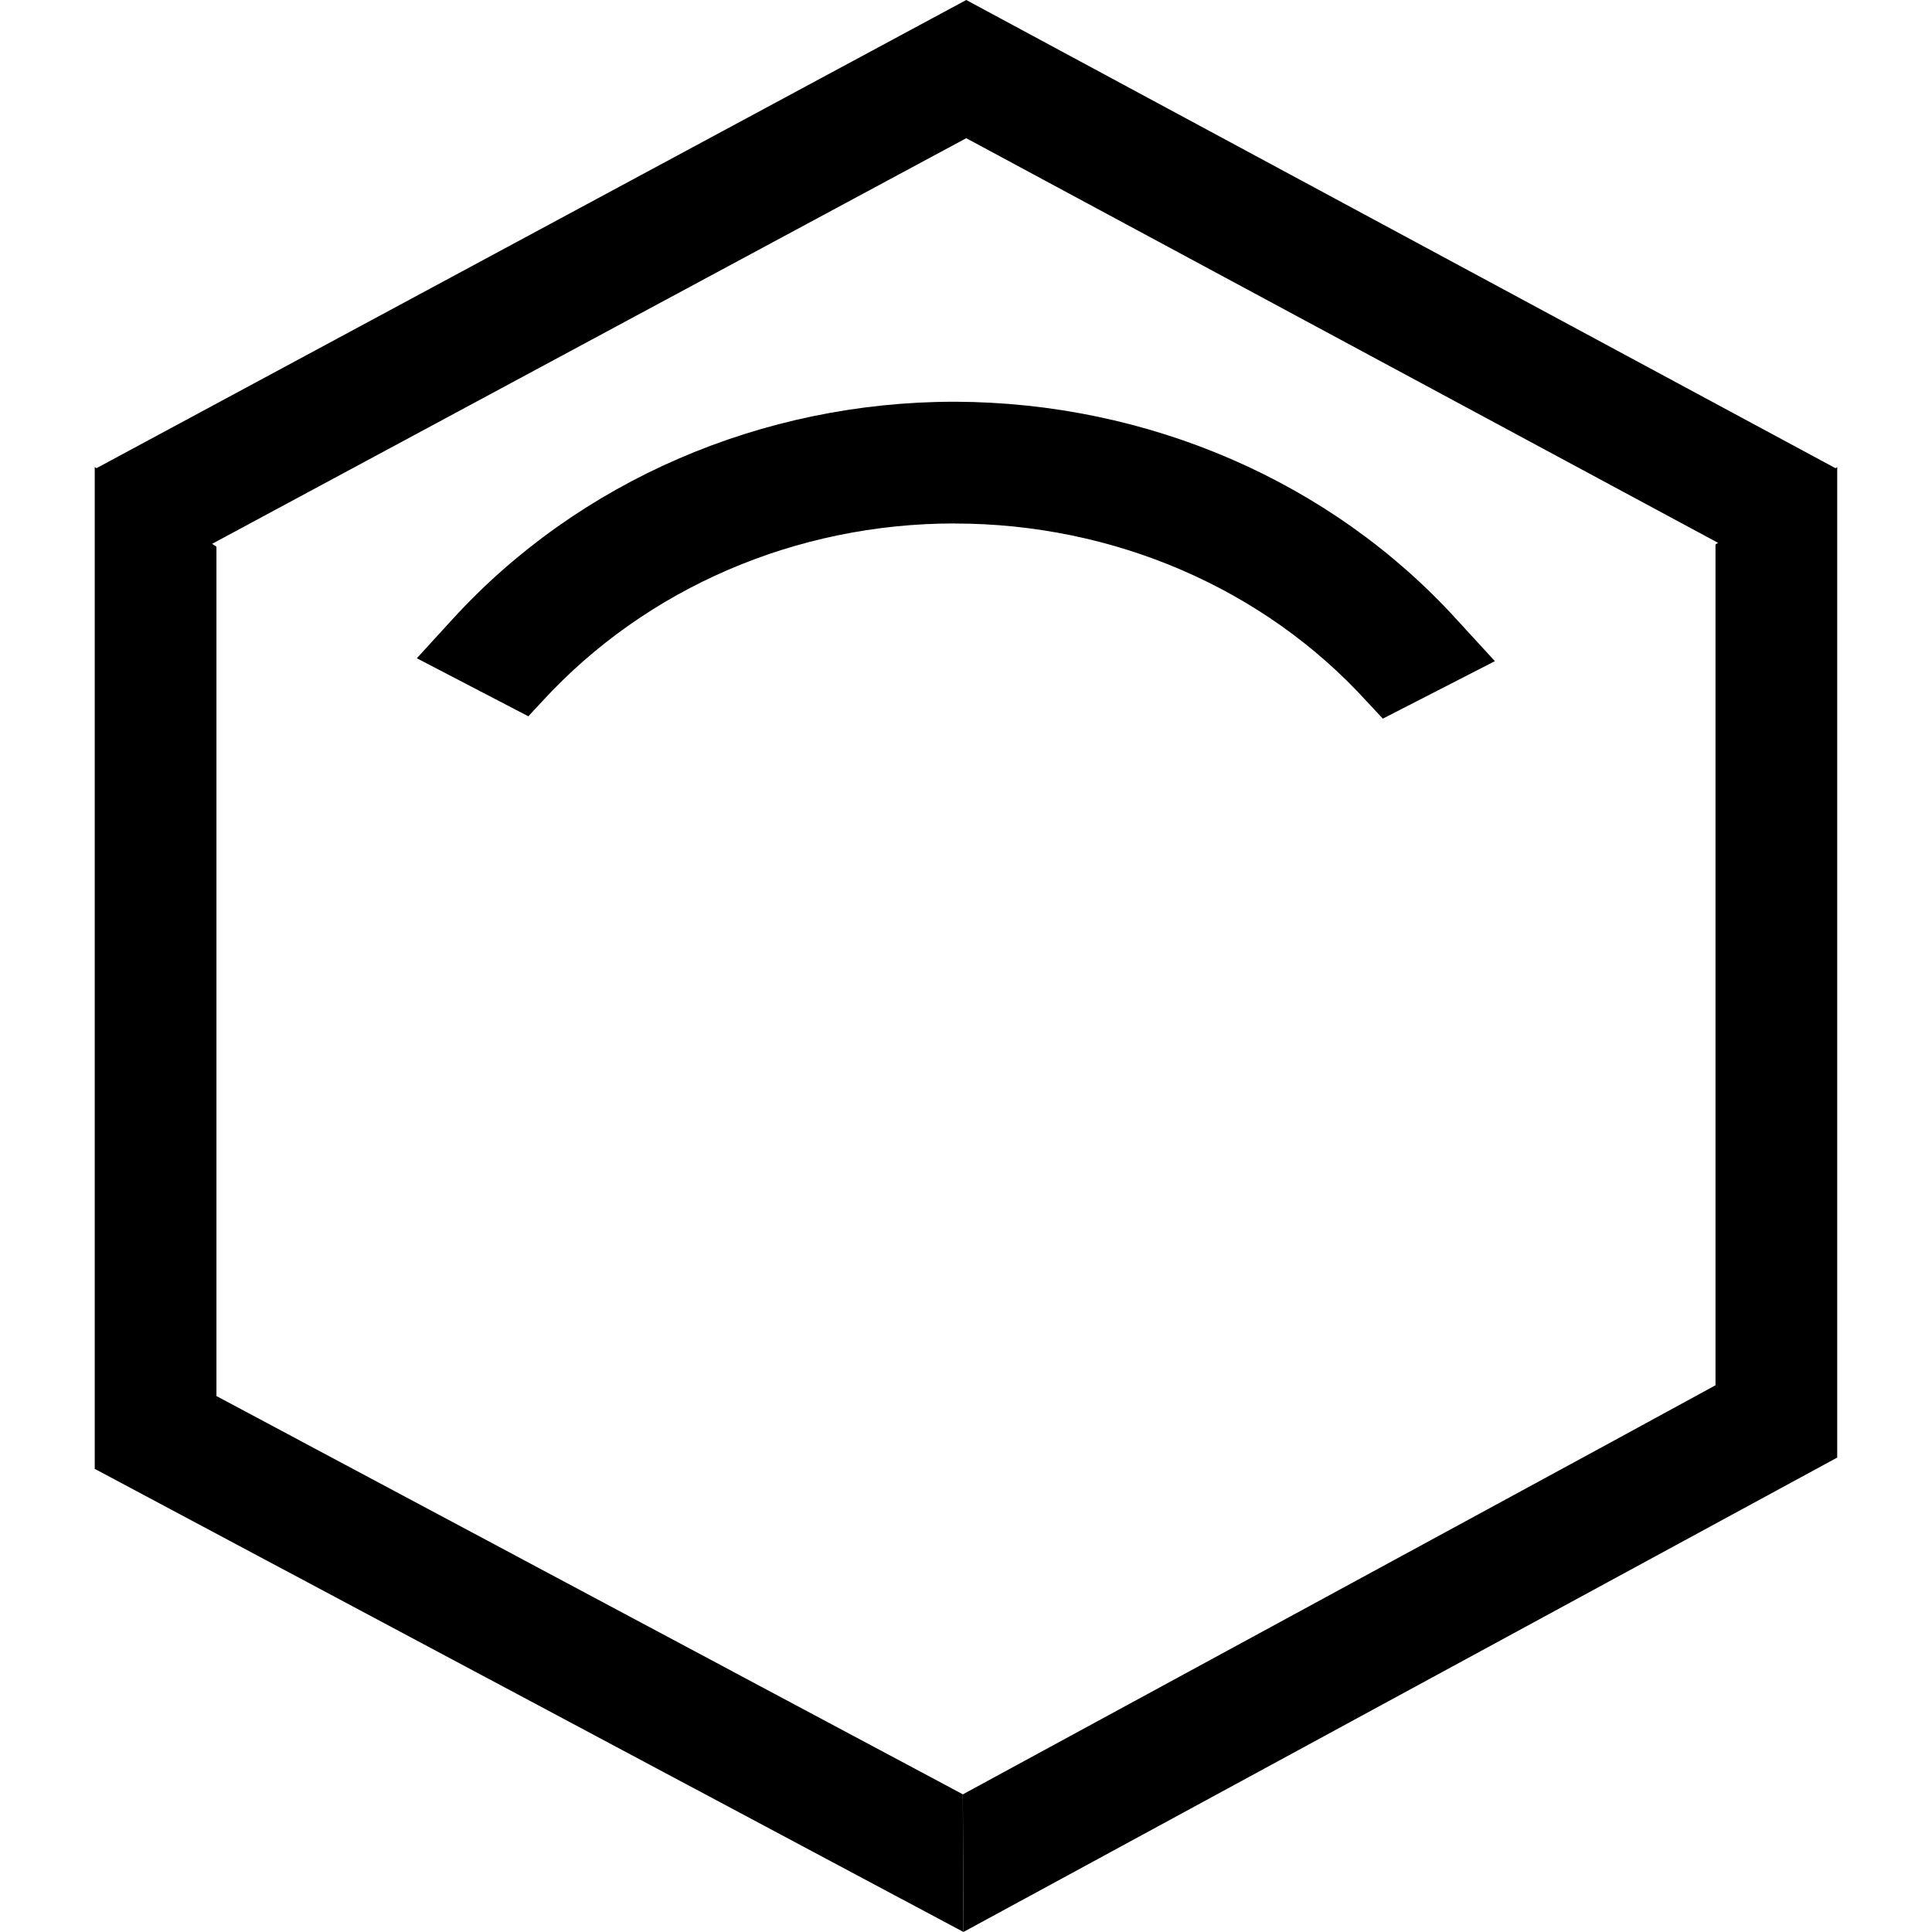 <svg version="1.1" xmlns="http://www.w3.org/2000/svg" viewBox="0 0 32 32">
<title>apis</title>
<path d="M29.45 9.526l-13.446-7.237-13.455 7.237-0.952-1.771 14.407-7.755 14.398 7.755z"></path>
<path d="M15.957 31.999l-14.388-7.67v-16.593l2.016 1.319v14.068l12.362 6.596z"></path>
<path d="M15.809 8.671v0c2.638 0 5.126 1.074 6.831 2.949l0.264 0.283 1.856-0.952-0.631-0.688c-2.082-2.29-5.116-3.599-8.311-3.609h-0.009c-3.185 0-6.219 1.31-8.311 3.599l-0.594 0.65 1.847 0.961 0.236-0.254c1.715-1.866 4.193-2.94 6.822-2.94z"></path>
<path d="M28.414 9.018v13.927l-1.225 0.66 1.206-0.65-1.677 0.914-10.77 5.851 0.009 2.28 14.473-7.858v-16.405z"></path>
</svg>
